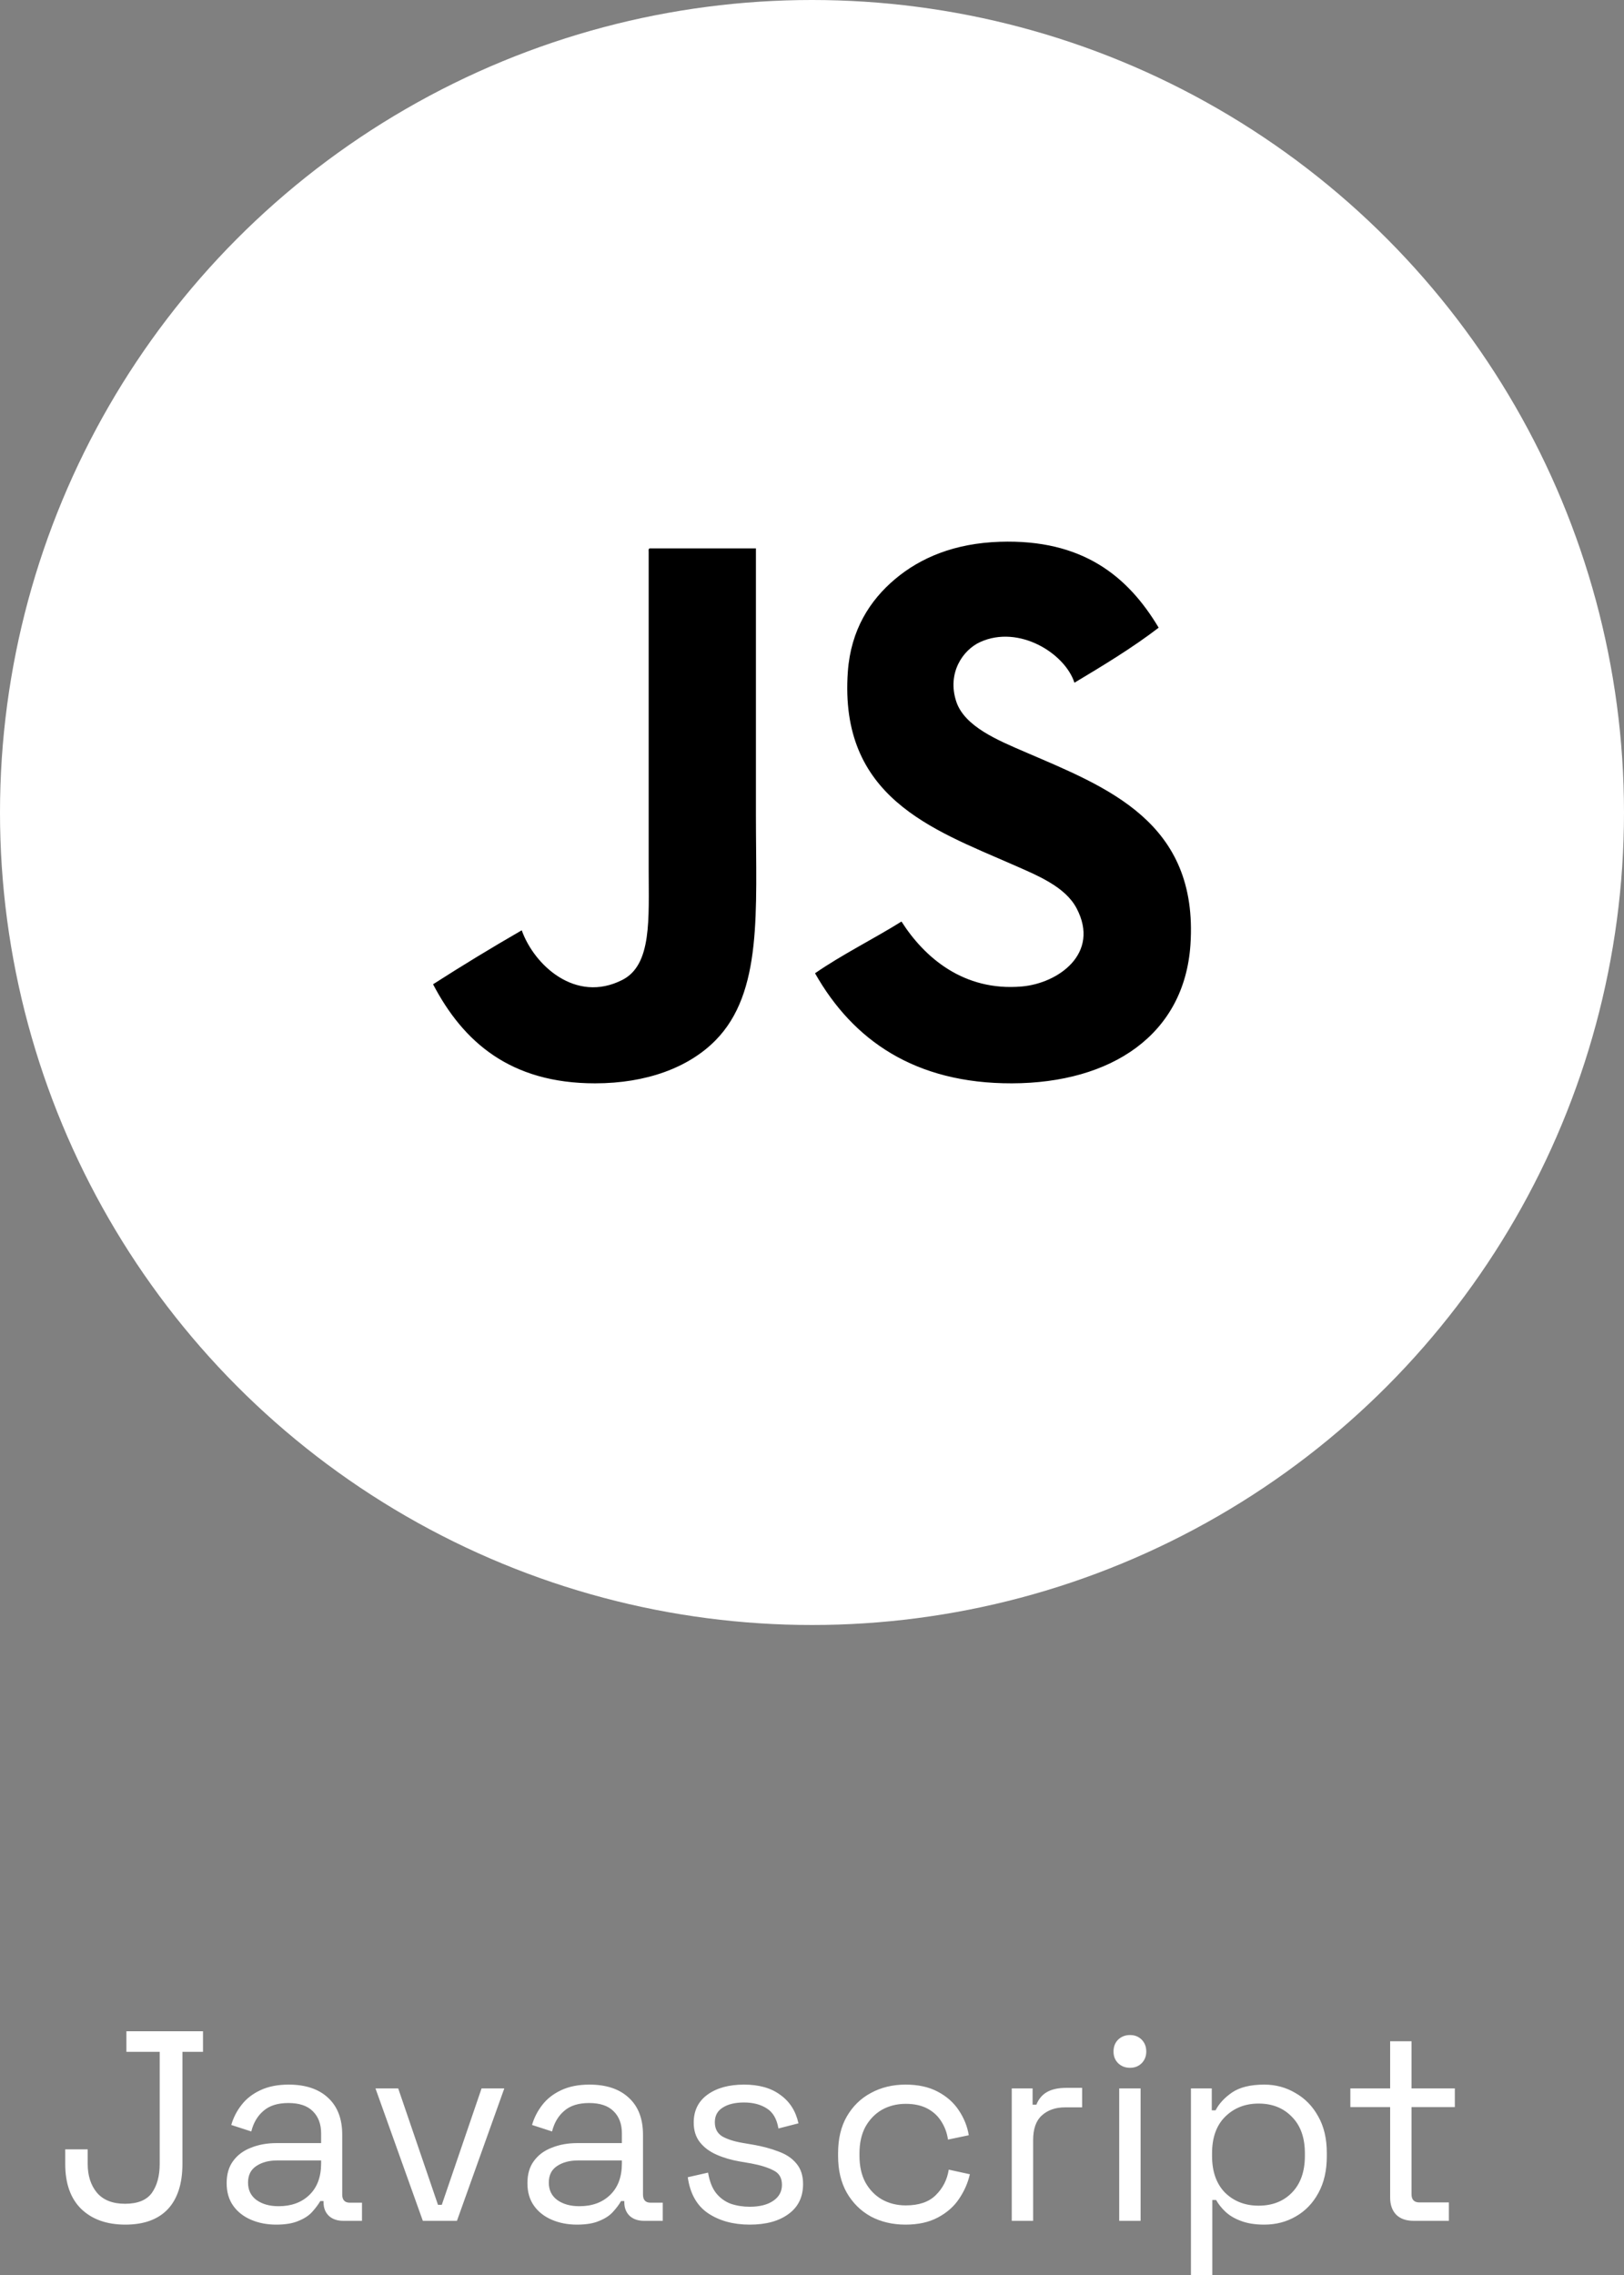 <svg width="30" height="42" viewBox="0 0 30 42" fill="none" xmlns="http://www.w3.org/2000/svg">
<rect x="0" y="0" width="30" height="42" fill="#808080" stroke="none"/>
<circle cx="15" cy="15" r="15" fill="white"/>
<path d="M13.964 15.042C13.964 16.824 14.091 18.322 13.216 19.208C12.724 19.706 11.947 20 10.992 20C9.425 20 8.555 19.233 8 18.171C8.535 17.828 9.081 17.496 9.638 17.175C9.865 17.814 10.632 18.532 11.498 18.09C12.046 17.81 11.983 16.96 11.983 16.038C11.983 14.122 11.983 11.913 11.983 10.185C11.981 10.156 11.979 10.128 12.003 10.124C12.657 10.124 13.311 10.124 13.964 10.124C13.964 11.664 13.964 13.405 13.964 15.042ZM18.938 13.884C18.438 13.668 17.816 13.414 17.664 12.949C17.493 12.427 17.785 11.998 18.109 11.852C18.822 11.53 19.672 12.06 19.848 12.604C20.384 12.283 20.919 11.96 21.404 11.588C20.834 10.635 19.997 9.953 18.473 10.002C17.633 10.029 17.003 10.296 16.532 10.693C16.072 11.081 15.718 11.626 15.662 12.4C15.497 14.719 17.224 15.311 18.695 15.956C19.159 16.16 19.675 16.365 19.888 16.769C20.328 17.603 19.549 18.153 18.877 18.212C17.799 18.306 17.073 17.672 16.653 17.013C16.129 17.34 15.559 17.62 15.056 17.968C15.756 19.205 16.903 20.005 18.695 20C20.524 19.995 21.879 19.109 21.991 17.44C22.142 15.171 20.451 14.535 18.938 13.884Z" fill="black"/>
<path d="M2.315 41.07C1.972 41.07 1.7 40.973 1.5 40.78C1.303 40.587 1.205 40.31 1.205 39.95V39.68H1.62V39.95C1.62 40.167 1.677 40.343 1.79 40.48C1.907 40.617 2.08 40.685 2.31 40.685C2.543 40.685 2.708 40.618 2.805 40.485C2.902 40.348 2.95 40.17 2.95 39.95V37.88H2.335V37.5H3.75V37.88H3.37V39.95C3.37 40.313 3.28 40.592 3.1 40.785C2.92 40.975 2.658 41.07 2.315 41.07ZM5.102 41.07C4.932 41.07 4.777 41.04 4.637 40.98C4.497 40.92 4.387 40.833 4.307 40.72C4.227 40.607 4.187 40.468 4.187 40.305C4.187 40.138 4.227 40.002 4.307 39.895C4.387 39.785 4.497 39.703 4.637 39.65C4.777 39.593 4.934 39.565 5.107 39.565H5.932V39.385C5.932 39.212 5.88 39.075 5.777 38.975C5.677 38.875 5.527 38.825 5.327 38.825C5.13 38.825 4.977 38.873 4.867 38.97C4.757 39.063 4.682 39.19 4.642 39.35L4.272 39.23C4.312 39.093 4.375 38.97 4.462 38.86C4.549 38.747 4.664 38.657 4.807 38.59C4.954 38.52 5.129 38.485 5.332 38.485C5.645 38.485 5.889 38.567 6.062 38.73C6.235 38.89 6.322 39.117 6.322 39.41V40.515C6.322 40.615 6.369 40.665 6.462 40.665H6.687V41H6.342C6.232 41 6.144 40.97 6.077 40.91C6.01 40.847 5.977 40.763 5.977 40.66V40.635H5.917C5.88 40.698 5.83 40.765 5.767 40.835C5.707 40.902 5.624 40.957 5.517 41C5.41 41.047 5.272 41.07 5.102 41.07ZM5.147 40.73C5.38 40.73 5.569 40.662 5.712 40.525C5.859 40.385 5.932 40.19 5.932 39.94V39.885H5.122C4.965 39.885 4.835 39.92 4.732 39.99C4.632 40.057 4.582 40.158 4.582 40.295C4.582 40.432 4.634 40.538 4.737 40.615C4.844 40.692 4.98 40.73 5.147 40.73ZM7.811 41L6.936 38.555H7.356L8.091 40.705H8.161L8.896 38.555H9.316L8.441 41H7.811ZM10.658 41.07C10.488 41.07 10.333 41.04 10.193 40.98C10.053 40.92 9.943 40.833 9.863 40.72C9.783 40.607 9.743 40.468 9.743 40.305C9.743 40.138 9.783 40.002 9.863 39.895C9.943 39.785 10.053 39.703 10.193 39.65C10.333 39.593 10.49 39.565 10.663 39.565H11.488V39.385C11.488 39.212 11.437 39.075 11.333 38.975C11.233 38.875 11.083 38.825 10.883 38.825C10.687 38.825 10.533 38.873 10.423 38.97C10.313 39.063 10.238 39.19 10.198 39.35L9.828 39.23C9.868 39.093 9.932 38.97 10.018 38.86C10.105 38.747 10.22 38.657 10.363 38.59C10.51 38.52 10.685 38.485 10.888 38.485C11.202 38.485 11.445 38.567 11.618 38.73C11.792 38.89 11.878 39.117 11.878 39.41V40.515C11.878 40.615 11.925 40.665 12.018 40.665H12.243V41H11.898C11.788 41 11.7 40.97 11.633 40.91C11.567 40.847 11.533 40.763 11.533 40.66V40.635H11.473C11.437 40.698 11.387 40.765 11.323 40.835C11.263 40.902 11.18 40.957 11.073 41C10.967 41.047 10.828 41.07 10.658 41.07ZM10.703 40.73C10.937 40.73 11.125 40.662 11.268 40.525C11.415 40.385 11.488 40.19 11.488 39.94V39.885H10.678C10.522 39.885 10.392 39.92 10.288 39.99C10.188 40.057 10.138 40.158 10.138 40.295C10.138 40.432 10.19 40.538 10.293 40.615C10.4 40.692 10.537 40.73 10.703 40.73ZM13.85 41.07C13.546 41.07 13.29 41 13.08 40.86C12.873 40.72 12.748 40.498 12.705 40.195L13.08 40.11C13.107 40.27 13.156 40.397 13.23 40.49C13.303 40.58 13.393 40.645 13.5 40.685C13.61 40.722 13.726 40.74 13.85 40.74C14.033 40.74 14.178 40.703 14.285 40.63C14.392 40.557 14.445 40.458 14.445 40.335C14.445 40.208 14.393 40.12 14.29 40.07C14.19 40.017 14.052 39.973 13.875 39.94L13.67 39.905C13.513 39.878 13.37 39.837 13.24 39.78C13.11 39.723 13.007 39.647 12.93 39.55C12.853 39.453 12.815 39.332 12.815 39.185C12.815 38.965 12.9 38.793 13.07 38.67C13.24 38.547 13.465 38.485 13.745 38.485C14.021 38.485 14.245 38.548 14.415 38.675C14.588 38.798 14.7 38.973 14.75 39.2L14.38 39.295C14.35 39.118 14.278 38.995 14.165 38.925C14.052 38.852 13.912 38.815 13.745 38.815C13.578 38.815 13.447 38.847 13.35 38.91C13.253 38.97 13.205 39.06 13.205 39.18C13.205 39.297 13.25 39.383 13.34 39.44C13.433 39.493 13.556 39.533 13.71 39.56L13.915 39.595C14.088 39.625 14.243 39.667 14.38 39.72C14.52 39.77 14.63 39.843 14.71 39.94C14.793 40.037 14.835 40.163 14.835 40.32C14.835 40.56 14.745 40.745 14.565 40.875C14.388 41.005 14.15 41.07 13.85 41.07ZM16.727 41.07C16.49 41.07 16.276 41.02 16.087 40.92C15.9 40.817 15.752 40.67 15.642 40.48C15.535 40.29 15.482 40.065 15.482 39.805V39.75C15.482 39.487 15.535 39.262 15.642 39.075C15.752 38.885 15.9 38.74 16.087 38.64C16.276 38.537 16.49 38.485 16.727 38.485C16.96 38.485 17.158 38.528 17.322 38.615C17.488 38.702 17.618 38.817 17.712 38.96C17.808 39.103 17.87 39.257 17.896 39.42L17.512 39.5C17.495 39.38 17.455 39.27 17.392 39.17C17.331 39.07 17.247 38.99 17.137 38.93C17.026 38.87 16.892 38.84 16.732 38.84C16.568 38.84 16.422 38.877 16.291 38.95C16.165 39.023 16.063 39.128 15.986 39.265C15.913 39.402 15.877 39.565 15.877 39.755V39.8C15.877 39.99 15.913 40.153 15.986 40.29C16.063 40.427 16.165 40.532 16.291 40.605C16.422 40.678 16.568 40.715 16.732 40.715C16.975 40.715 17.16 40.652 17.287 40.525C17.416 40.398 17.497 40.242 17.526 40.055L17.916 40.14C17.88 40.3 17.813 40.452 17.716 40.595C17.62 40.738 17.488 40.853 17.322 40.94C17.158 41.027 16.96 41.07 16.727 41.07ZM18.69 41V38.555H19.075V38.855H19.145C19.188 38.748 19.255 38.67 19.345 38.62C19.435 38.57 19.553 38.545 19.7 38.545H19.99V38.905H19.675C19.498 38.905 19.355 38.955 19.245 39.055C19.138 39.152 19.085 39.303 19.085 39.51V41H18.69ZM20.675 41V38.555H21.07V41H20.675ZM20.875 38.175C20.788 38.175 20.715 38.147 20.655 38.09C20.598 38.033 20.57 37.962 20.57 37.875C20.57 37.785 20.598 37.712 20.655 37.655C20.715 37.598 20.788 37.57 20.875 37.57C20.961 37.57 21.033 37.598 21.09 37.655C21.146 37.712 21.175 37.785 21.175 37.875C21.175 37.962 21.146 38.033 21.09 38.09C21.033 38.147 20.961 38.175 20.875 38.175ZM22 42V38.555H22.385V38.96H22.455C22.518 38.837 22.62 38.727 22.76 38.63C22.904 38.533 23.102 38.485 23.355 38.485C23.565 38.485 23.757 38.537 23.93 38.64C24.107 38.74 24.247 38.883 24.35 39.07C24.457 39.257 24.51 39.482 24.51 39.745V39.81C24.51 40.07 24.459 40.295 24.355 40.485C24.252 40.675 24.112 40.82 23.935 40.92C23.762 41.02 23.569 41.07 23.355 41.07C23.185 41.07 23.04 41.047 22.92 41C22.803 40.957 22.709 40.9 22.635 40.83C22.562 40.76 22.505 40.688 22.465 40.615H22.395V42H22ZM23.25 40.72C23.503 40.72 23.709 40.64 23.865 40.48C24.025 40.317 24.105 40.09 24.105 39.8V39.755C24.105 39.465 24.025 39.24 23.865 39.08C23.709 38.917 23.503 38.835 23.25 38.835C23 38.835 22.794 38.917 22.63 39.08C22.47 39.24 22.39 39.465 22.39 39.755V39.8C22.39 40.09 22.47 40.317 22.63 40.48C22.794 40.64 23 40.72 23.25 40.72ZM26.115 41C25.975 41 25.867 40.962 25.79 40.885C25.717 40.808 25.68 40.703 25.68 40.57V38.9H24.945V38.555H25.68V37.685H26.075V38.555H26.875V38.9H26.075V40.51C26.075 40.61 26.124 40.66 26.22 40.66H26.765V41H26.115Z" fill="white"/>
</svg>

